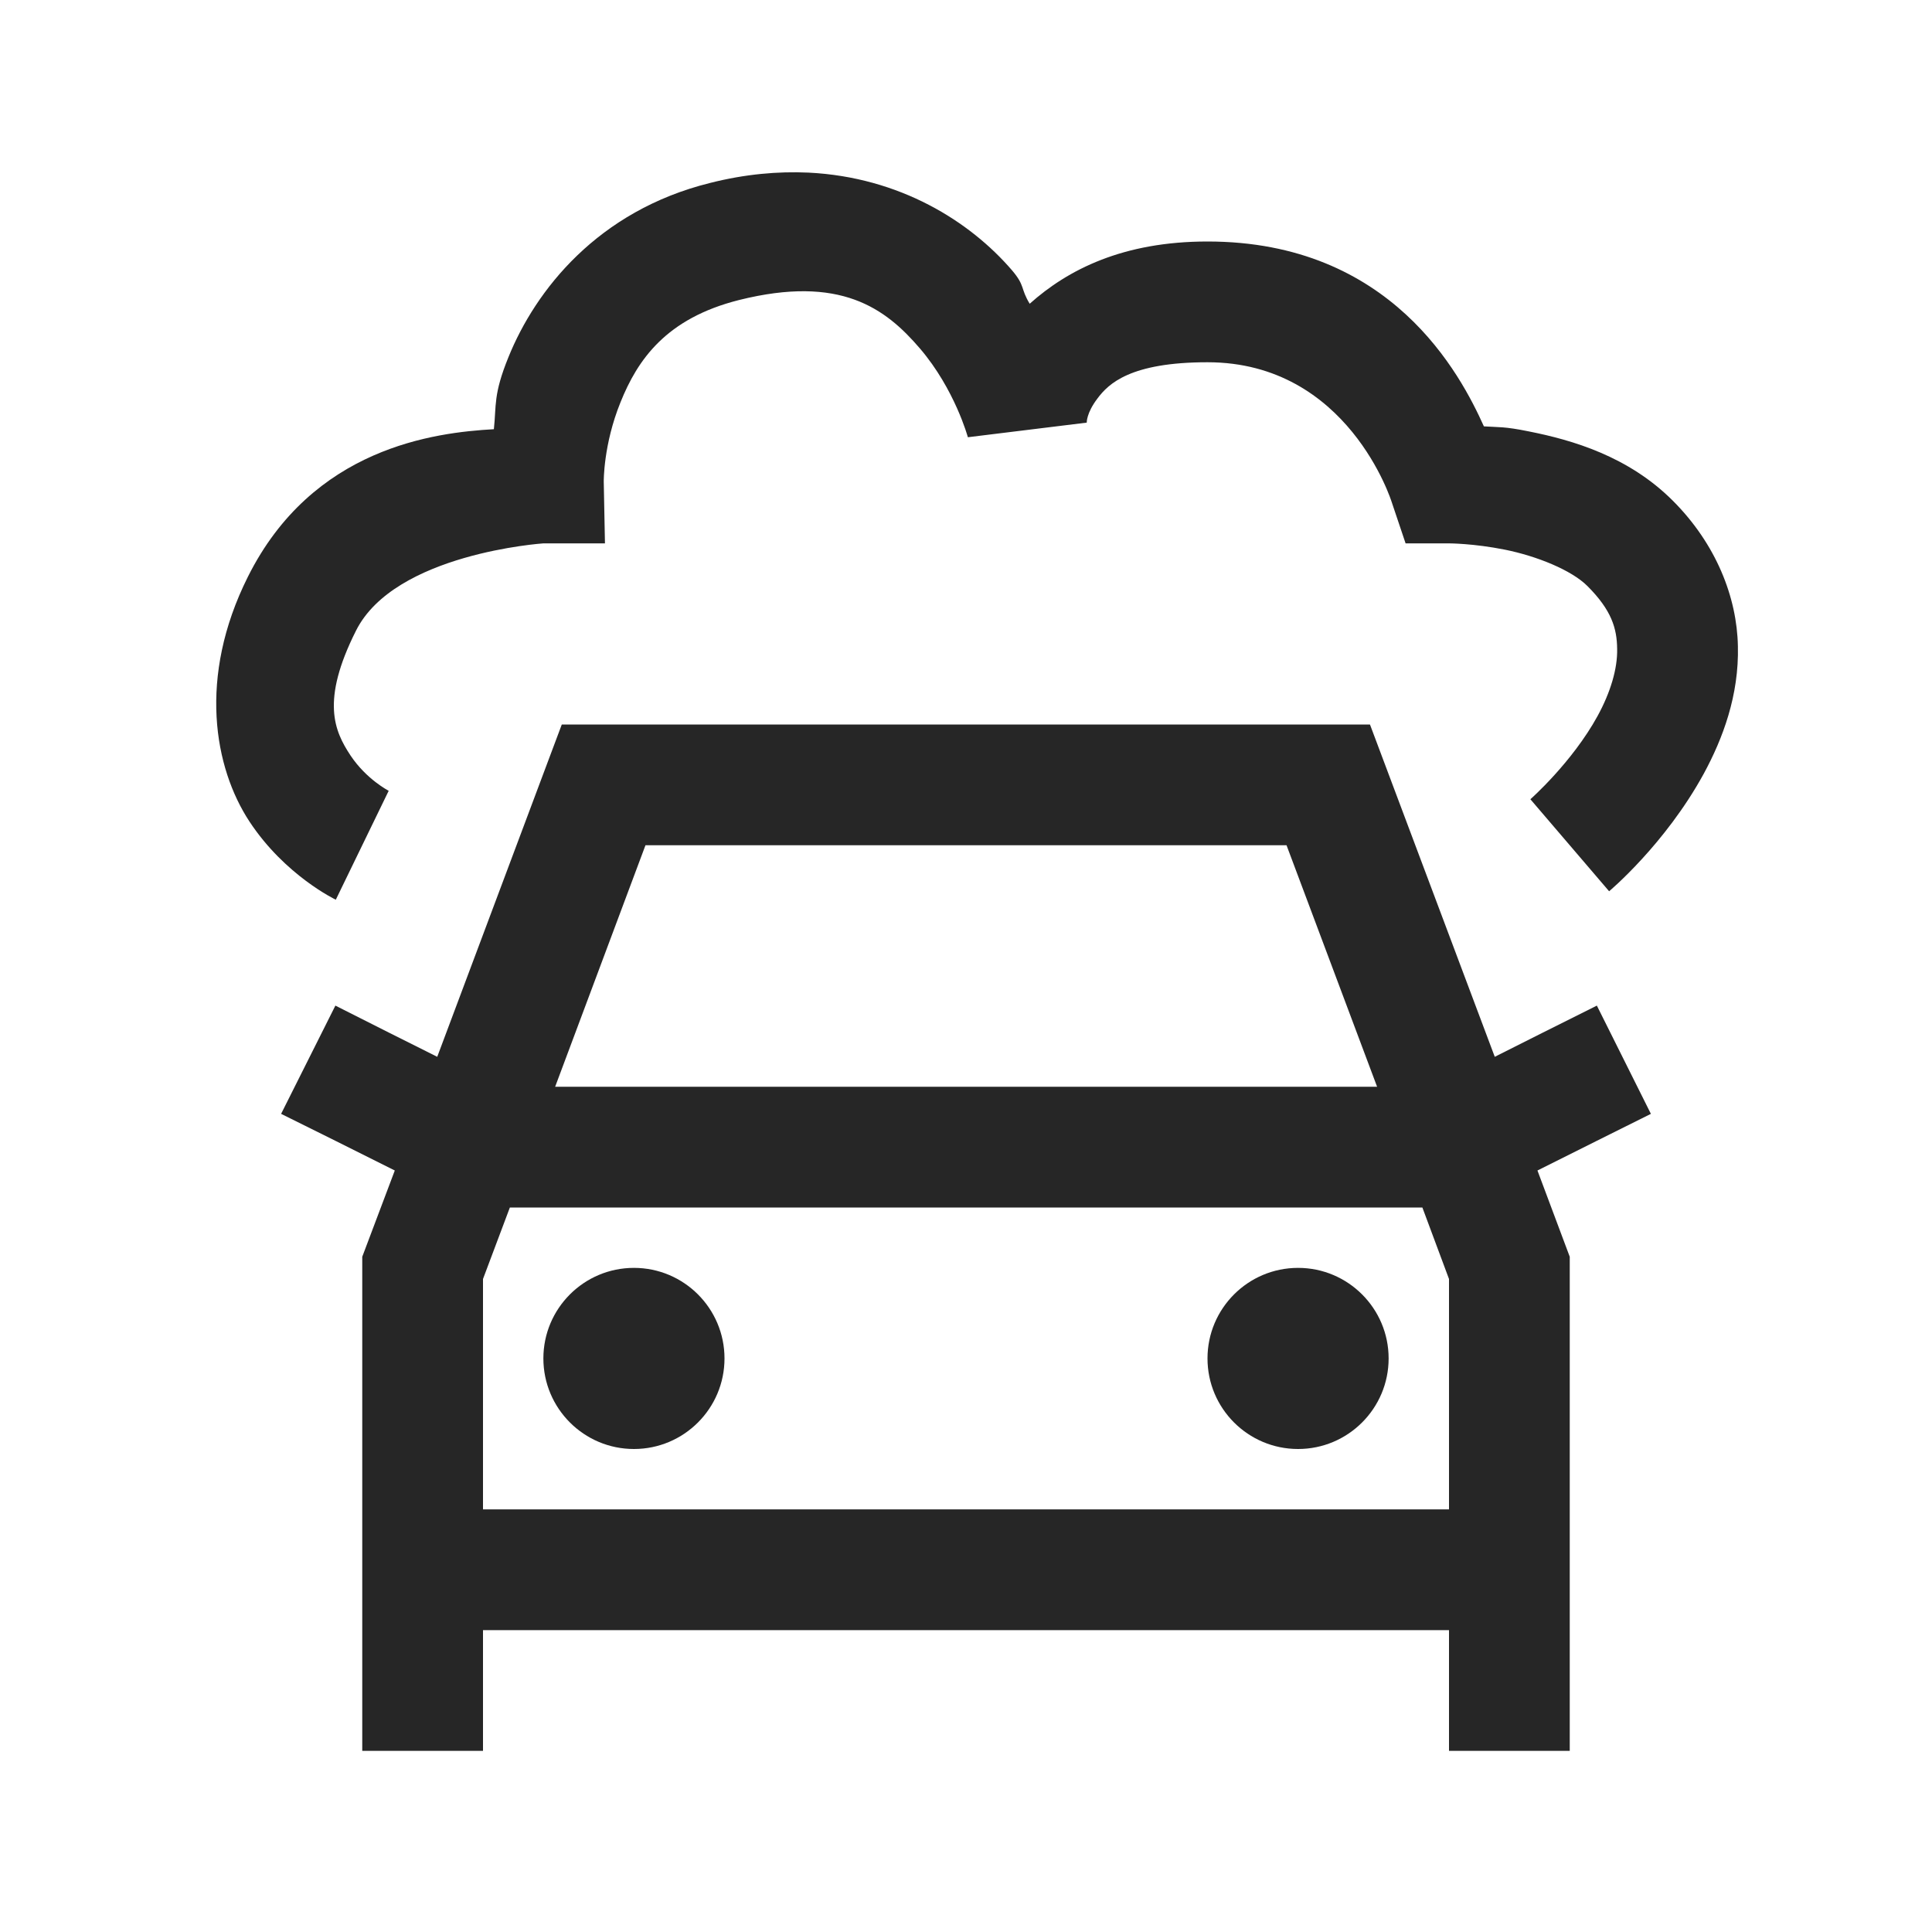 <?xml version="1.0" encoding="UTF-8"?>
<svg xmlns="http://www.w3.org/2000/svg" xmlns:xlink="http://www.w3.org/1999/xlink" viewBox="0 0 32 32" version="1.1" fill="#262626"><g id="surface1" fill="#262626"><path style=" " d="M 13.391 2.859 C 12.887 2.836 12.34 2.883 11.758 3.031 C 9.902 3.492 8.871 4.805 8.422 5.914 C 8.168 6.539 8.223 6.711 8.18 7.109 C 7.203 7.164 5.176 7.41 4.105 9.555 C 3.273 11.219 3.547 12.719 4.133 13.609 C 4.723 14.504 5.562 14.902 5.562 14.902 L 6.438 13.098 C 6.438 13.098 6.07 12.91 5.805 12.512 C 5.539 12.109 5.312 11.609 5.895 10.449 C 6.535 9.164 9 9 9 9 L 10.02 9 L 10 7.977 C 10 7.977 9.992 7.367 10.277 6.664 C 10.559 5.961 11.031 5.273 12.242 4.969 C 13.918 4.551 14.664 5.102 15.238 5.773 C 15.816 6.449 16.031 7.242 16.031 7.242 L 18 7 C 18 7 17.992 6.844 18.176 6.602 C 18.359 6.355 18.723 6 20 6 C 22.332 6 23.051 8.316 23.051 8.316 L 23.281 9 L 24 9 C 24 9 24.406 9 24.93 9.105 C 25.453 9.211 26.027 9.441 26.293 9.707 C 26.695 10.109 26.781 10.41 26.785 10.746 C 26.793 11.078 26.672 11.473 26.461 11.859 C 26.039 12.629 25.348 13.238 25.348 13.238 L 26.652 14.762 C 26.652 14.762 27.578 13.988 28.219 12.816 C 28.535 12.234 28.805 11.516 28.785 10.703 C 28.77 9.895 28.426 9.012 27.707 8.293 C 26.973 7.559 26.047 7.289 25.32 7.145 C 24.914 7.062 24.82 7.078 24.578 7.062 C 24.191 6.203 23.047 4 20 4 C 18.602 4 17.688 4.465 17.055 5.031 C 16.898 4.773 16.984 4.738 16.762 4.477 C 16.066 3.668 14.906 2.934 13.391 2.859 Z M 9.305 12 L 9.062 12.648 L 7.242 17.504 L 6.445 17.105 L 5.555 16.656 L 4.656 18.449 L 5.555 18.895 L 6.539 19.387 L 6 20.816 L 6 29 L 8 29 L 8 27 L 24 27 L 24 29 L 26 29 L 26 20.816 L 25.465 19.387 L 26.449 18.895 L 27.344 18.449 L 26.449 16.656 L 25.551 17.105 L 24.758 17.504 L 22.691 12 Z M 10.691 14 L 21.309 14 L 22.809 18 L 9.195 18 Z M 8.445 20 L 23.559 20 L 24 21.184 L 24 25 L 8 25 L 8 21.184 Z M 10.5 21 C 9.672 21 9 21.672 9 22.5 C 9 23.328 9.672 24 10.5 24 C 11.328 24 12 23.328 12 22.5 C 12 21.672 11.328 21 10.5 21 Z M 21.5 21 C 20.672 21 20 21.672 20 22.5 C 20 23.328 20.672 24 21.5 24 C 22.328 24 23 23.328 23 22.5 C 23 21.672 22.328 21 21.5 21 Z " fill="#262626"/></g></svg>
